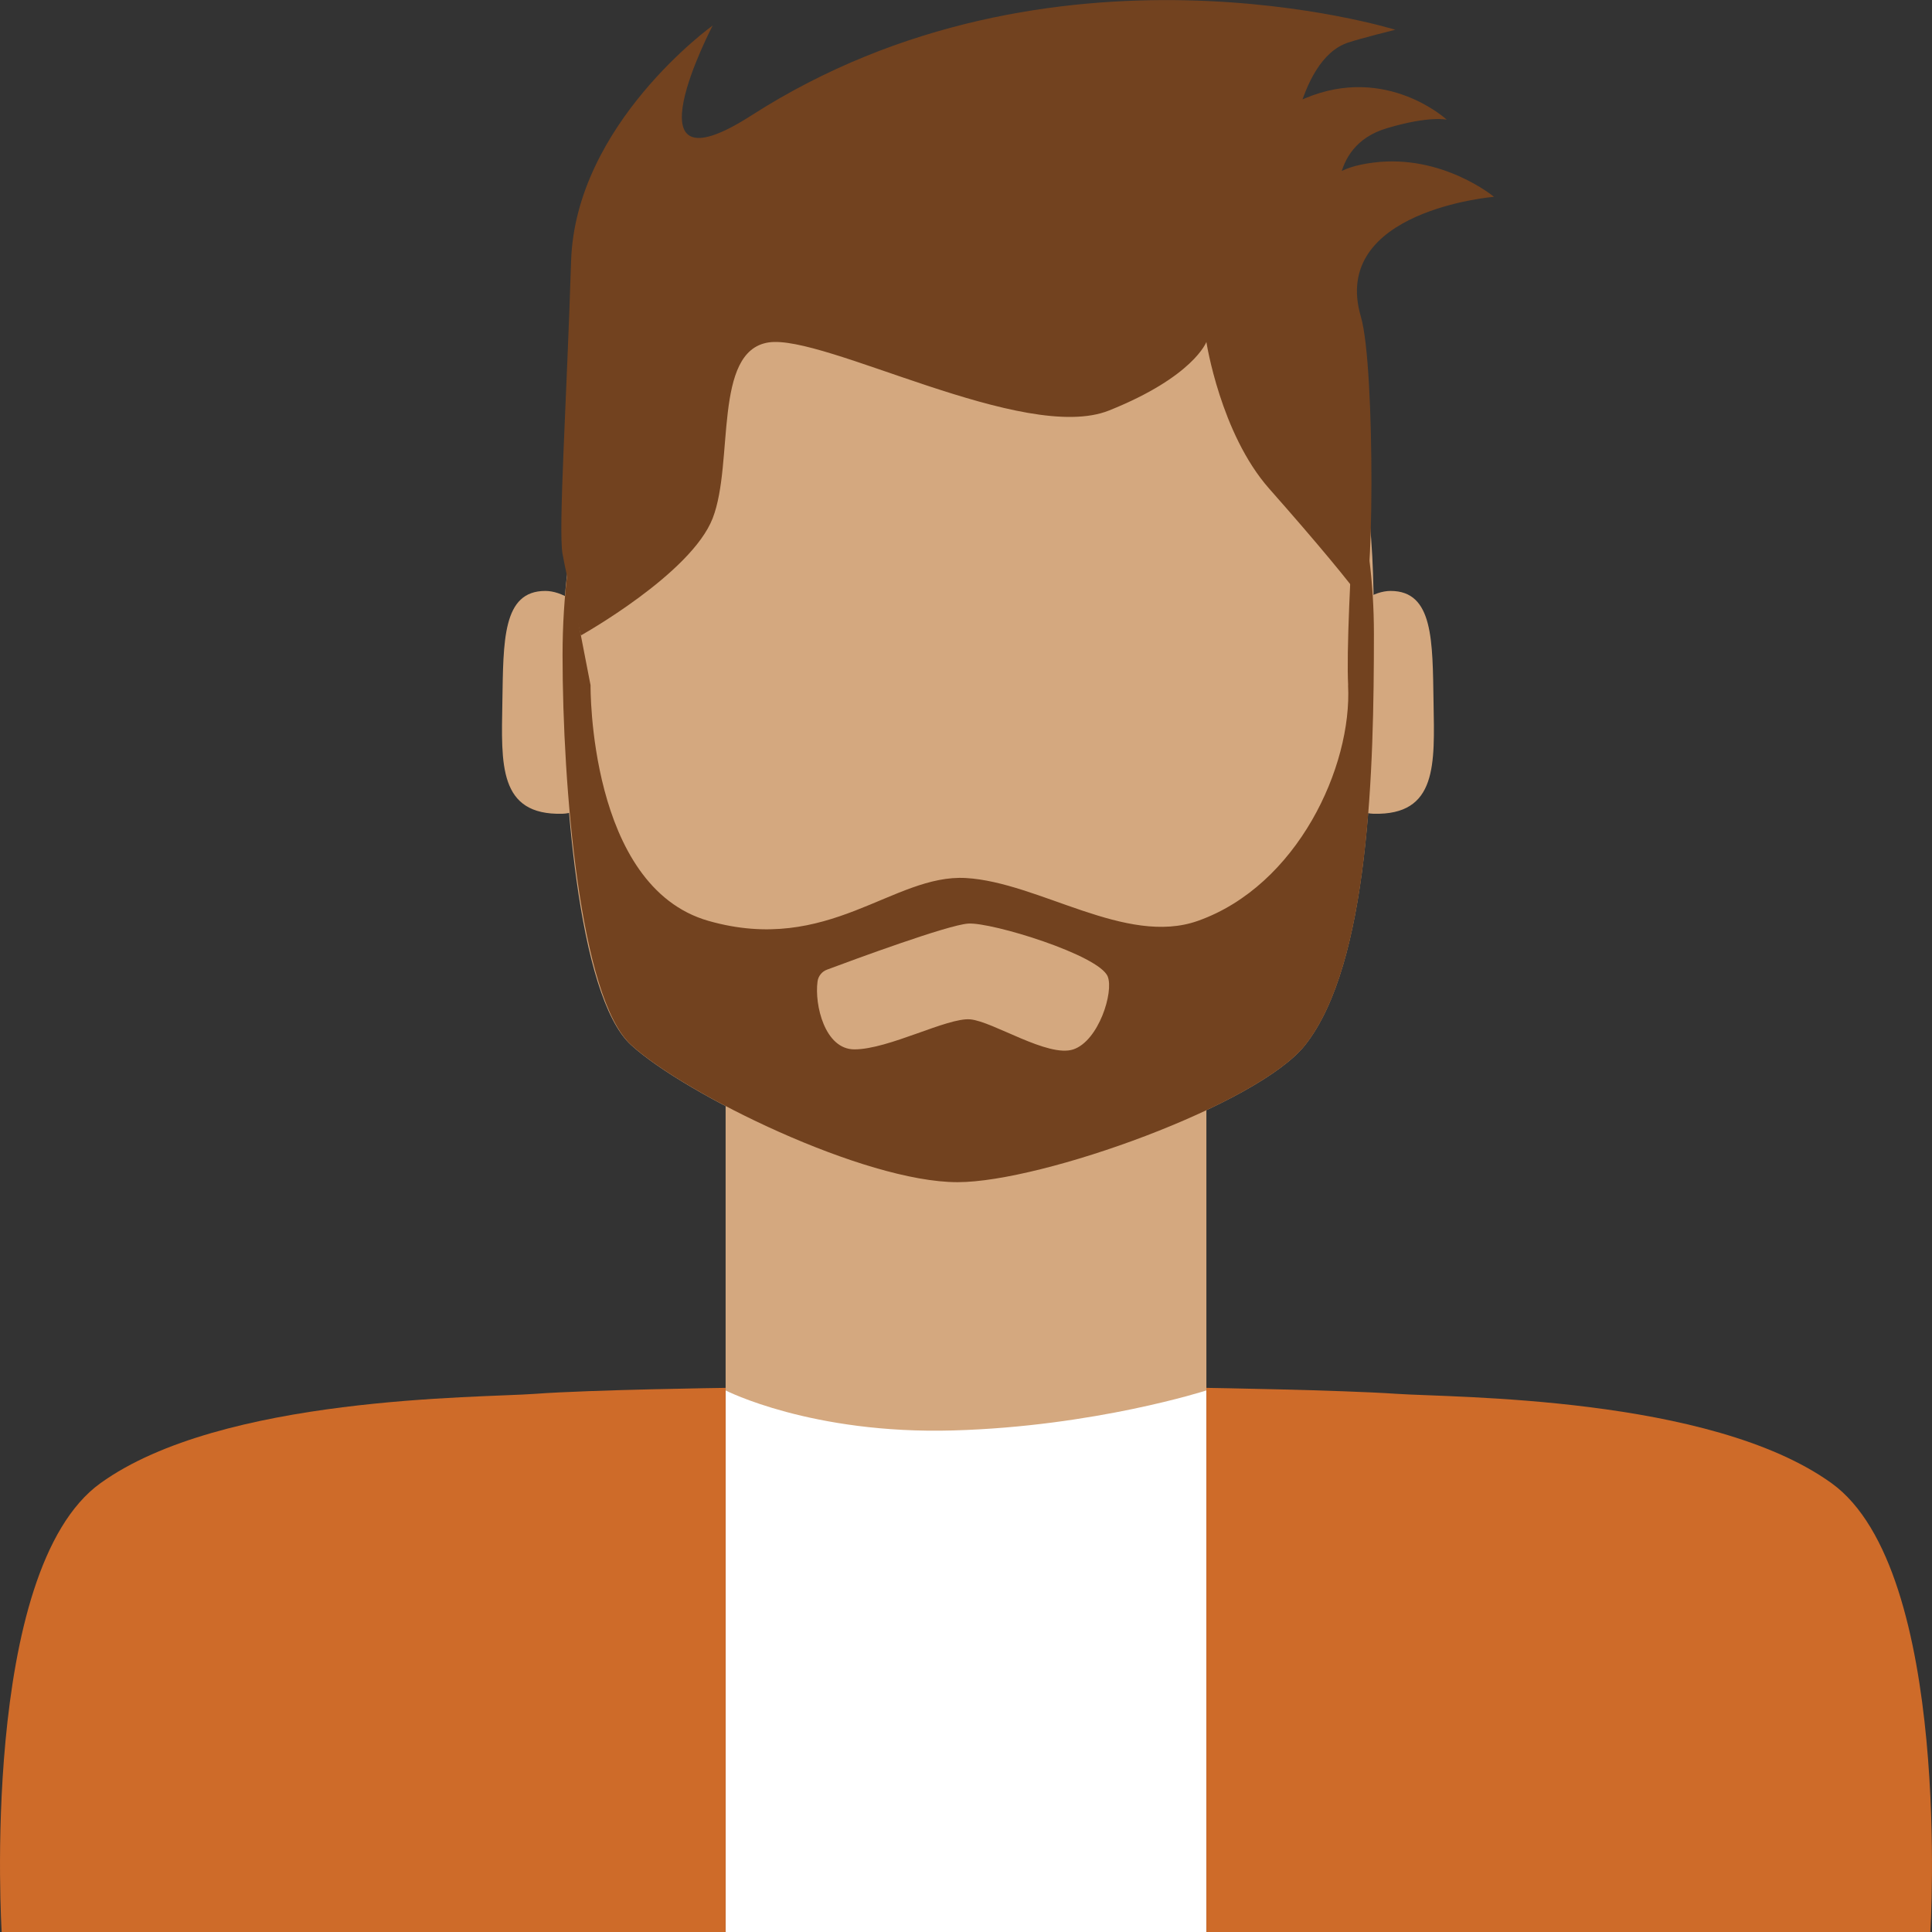 <?xml version="1.0" encoding="UTF-8"?>
<svg id="Calque_2" data-name="Calque 2" xmlns="http://www.w3.org/2000/svg" viewBox="0 0 450 450">
  <rect x="0" y="0" width="450" height="450" fill="#333333" stroke="none"/>
  <defs>
    <style>
      .cls-1 {
        fill: #d4a87f;
      }

      .cls-2 {
        fill: #fff;
      }

      .cls-3 {
        fill: #72421f;
      }

      .cls-4 {
        fill: #ce6b29;
      }
    </style>
  </defs>
  <g id="Calque_1-2" data-name="Calque 1">
    <g>
      <rect class="cls-2" x="169.01" y="323.26" width="111.98" height="126.74"/>
      <path class="cls-4" d="m449.61,450s5.26-84.18-23.01-104.54-88.29-19.92-101.26-20.81-44.35-1.39-44.35-1.39v126.74h168.62Z"/>
      <path class="cls-4" d="m.39,450s-5.26-84.18,23.01-104.54,88.31-19.85,101.26-20.81,44.35-1.39,44.35-1.39v126.74H.39Z"/>
      <path class="cls-1" d="m169.01,233.21v90.65s20,10.25,52.99,9.32c32.99-.93,58.99-9.32,58.99-9.32v-90.65h-111.98Z"/>
      <path class="cls-1" d="m145.01,163.59c0,14.33-6.27,25.74-14,25.95-14.96.4-14.24-11.6-14-25.95.24-14.33,0-25.95,10-25.95,7.73,0,18,11.62,18,25.95Z"/>
      <path class="cls-1" d="m305.9,163.59c0,14.33,6.27,25.74,14,25.95,14.96.4,14.24-11.6,14-25.95-.24-14.33,0-25.95-10-25.95-7.73,0-18,11.62-18,25.95Z"/>
      <path class="cls-1" d="m319.98,147.62c0,31.18-1,76.84-16,95.8-10.96,13.86-61.18,31.93-80.99,31.93-21.77,0-63.44-20.45-75.99-31.93s-16-60.46-16-90.81c0-60.08,31.8-108.78,91.99-108.78,97.52,0,96.98,70.32,96.98,103.79Z"/>
      <path class="cls-3" d="m313.99,159.6c1,18.96-11.82,46.69-34.99,54.89-16.76,5.93-36.99-8.98-53.99-9.98-17-1-31.99,17.96-59.99,9.98-28-7.98-27.47-54.89-27.47-54.89l-5.27-27.15c-.83,6.53-1.25,13.27-1.25,20.16,0,30.35,4,79.84,16,90.81,12.55,11.48,54.22,31.93,75.99,31.93,19.81,0,70.03-18.08,80.99-31.93,15-18.96,16-64.62,16-95.8,0-12-1.47-23.34-4.3-33.82-1.21,19.55-2.1,38.17-1.7,45.79Z"/>
      <path class="cls-1" d="m192.61,225.86c-1.19.44-2.02,1.5-2.19,2.75-.74,5.42,1.69,15.81,8.59,15.81,8,0,21.7-7.48,27-6.99s18.11,8.98,24,6.99,9.45-13.36,8-16.97c-2-4.99-27-12.68-32.49-12.33-4.72.3-26.74,8.43-32.89,10.73Z"/>
      <path class="cls-3" d="m135.29,148.01s25.72-14.36,30.72-27.33,0-38.92,13-40.92c13-2,59.63,23.72,79.31,15.85s22.67-15.96,22.67-15.96c0,0,3.29,21.34,14.64,34.18,11.35,12.84,18.94,22.05,21.64,25.93s3.17-54.23-.29-65.98c-7.29-24.77,31-27.94,31-27.94,0,0-12-9.98-28-7.98-17.89,2.23-8,11.98-8,11.98,0,0-3.37-15.66,11-19.96,10-2.99,14-2,14-2,0,0-14-12.97-32.99-4.99-20.46,8.6-4,16.97-4,16.97,0,0,1.63-25.82,14-29.94,3-1,11-2.99,11-2.99,0,0-79.99-24.95-149.98,19.96-30.11,19.32-9-20.96-9-20.96,0,0-31.99,22.95-32.99,54.89-1,31.93-3,62.46-2,68.15s4.28,19.05,4.28,19.05Z"/>
    </g>
  </g>
</svg>